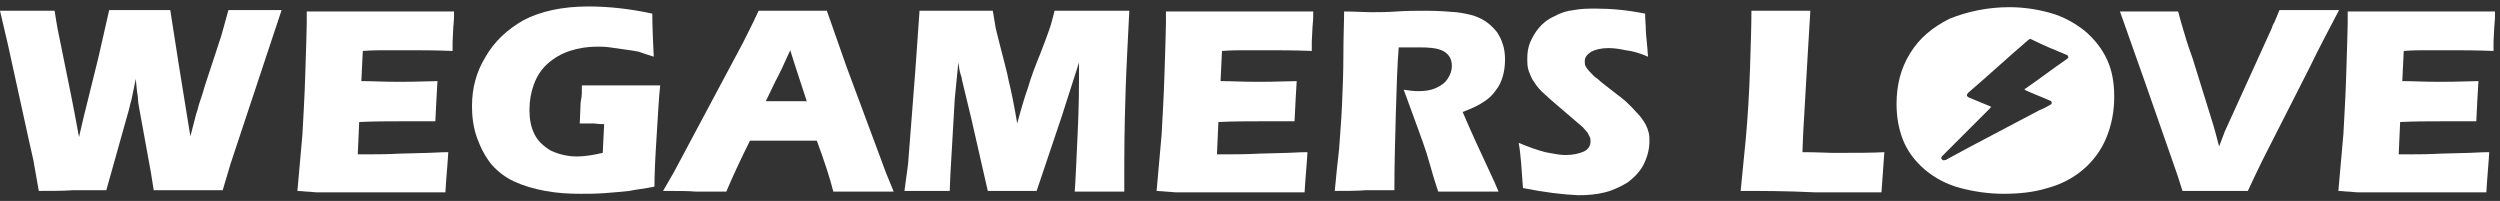 <?xml version="1.0" encoding="UTF-8"?>
<svg width="311px" height="25px" viewBox="0 0 311 25" version="1.1" xmlns="http://www.w3.org/2000/svg" xmlns:xlink="http://www.w3.org/1999/xlink">
  <rect x="0" y="0" width="311" height="25" fill="#333333" stroke="none"/>
  <title>wegamers_typelogo</title>
  <g stroke="none" stroke-width="1" fill="none" fill-rule="evenodd">
    <g transform="translate(-120, -25)" fill-rule="nonzero" fill="#FFFFFF">
      <g id="wegamers_typelogo" transform="translate(120, 25)">
        <path d="M4.826,23.75 L4.29,20.714 C4.2,20 3.932,19.018 3.664,17.768 L0.983,5.536 L0,1.339 C1.341,1.339 2.502,1.339 3.396,1.339 C4.379,1.339 5.451,1.339 6.792,1.339 C7.06,3.125 7.328,4.464 7.507,5.268 L8.847,11.875 C9.116,13.304 9.473,15 9.83,17.054 L10.367,14.732 L12.243,7.143 L13.584,1.25 C15.103,1.25 16.354,1.25 17.427,1.25 C18.589,1.25 19.84,1.25 21.18,1.25 L22.253,8.125 L23.682,16.964 L24.308,14.554 C24.397,14.107 24.576,13.75 24.666,13.304 C24.755,12.857 25.112,12.054 25.47,10.714 L27.525,4.464 L28.419,1.25 C29.759,1.25 30.832,1.25 31.726,1.25 C32.709,1.25 33.781,1.25 35.032,1.25 L28.687,20.357 L27.704,23.661 C26.095,23.661 24.666,23.661 23.414,23.661 C22.163,23.661 20.733,23.661 19.125,23.661 L18.767,21.429 L17.337,13.571 C17.248,13.125 17.159,12.589 17.159,12.143 C17.069,11.607 16.98,10.893 16.891,9.821 L16.354,12.411 C16.176,12.946 16.086,13.571 15.907,14.107 L13.226,23.661 C11.528,23.661 10.188,23.661 9.116,23.661 C7.775,23.75 6.434,23.75 4.826,23.75 Z" id="Shape"></path>
        <path d="M36.998,23.75 C37.266,20.893 37.445,18.571 37.624,16.696 C37.713,14.821 37.892,12.232 37.981,9.107 C38.071,5.982 38.16,3.839 38.16,2.857 L38.16,1.429 C40.752,1.429 43.88,1.429 47.544,1.429 C50.94,1.429 53.889,1.429 56.48,1.429 L56.48,1.964 C56.48,2.054 56.48,2.589 56.391,3.393 L56.302,5.179 C56.302,5.536 56.302,5.982 56.302,6.339 C54.157,6.25 52.37,6.25 50.94,6.25 C49.331,6.25 48.259,6.25 47.722,6.25 C47.186,6.25 46.293,6.25 45.131,6.339 L44.952,10.089 C46.203,10.089 47.722,10.179 49.51,10.179 C50.135,10.179 51.744,10.179 54.425,10.089 C54.336,11.518 54.246,13.125 54.157,15.089 C52.28,15.089 50.761,15.089 49.778,15.089 C48.259,15.089 46.561,15.089 44.684,15.179 L44.505,19.196 L46.382,19.196 C46.918,19.196 48.08,19.196 49.867,19.107 L53.263,19.018 C53.799,19.018 54.604,18.929 55.766,18.929 C55.676,20.536 55.497,22.232 55.408,23.929 C52.727,23.929 49.778,23.929 46.65,23.929 L39.411,23.929 L36.998,23.75 Z" id="Shape"></path>
        <path d="M72.388,10.625 C73.907,10.625 75.337,10.625 76.678,10.625 C79.001,10.625 80.789,10.625 82.129,10.625 C81.95,12.143 81.861,14.286 81.682,16.964 C81.503,19.732 81.414,21.786 81.414,23.214 C80.163,23.482 79.091,23.571 78.286,23.75 C77.482,23.839 76.499,23.929 75.337,24.018 C74.175,24.107 73.103,24.107 72.209,24.107 C70.69,24.107 69.26,24.018 67.83,23.75 C66.4,23.482 65.149,23.125 63.987,22.589 C62.826,22.054 61.932,21.339 61.128,20.446 C60.413,19.554 59.787,18.393 59.34,17.143 C58.893,15.893 58.715,14.554 58.715,13.214 C58.715,10.982 59.251,8.929 60.413,7.054 C61.485,5.179 63.094,3.661 65.149,2.5 C67.205,1.429 69.886,0.804 73.192,0.804 C75.605,0.804 78.286,1.071 81.146,1.696 C81.146,3.304 81.235,5.089 81.325,7.054 C80.52,6.786 79.895,6.607 79.448,6.429 C79.001,6.339 78.465,6.25 77.75,6.161 C77.124,6.071 76.499,5.982 75.873,5.893 C75.248,5.804 74.801,5.804 74.265,5.804 C73.103,5.804 71.941,5.982 70.869,6.339 C69.796,6.696 68.903,7.232 68.098,7.946 C67.294,8.661 66.758,9.554 66.4,10.536 C66.043,11.518 65.864,12.589 65.864,13.661 C65.864,14.821 66.043,15.804 66.49,16.696 C66.936,17.589 67.651,18.214 68.545,18.75 C69.528,19.196 70.601,19.464 71.762,19.464 C72.745,19.464 73.818,19.286 74.98,19.018 L75.158,15.446 C74.443,15.446 73.997,15.357 73.907,15.357 L72.12,15.357 L72.209,13.304 C72.209,13.125 72.209,12.768 72.299,12.321 C72.388,11.964 72.388,11.339 72.388,10.625 Z" id="Shape"></path>
        <path d="M82.486,23.75 L83.827,21.429 L92.406,5.357 L93.3,3.571 C93.568,3.036 93.926,2.321 94.372,1.339 C96.339,1.339 97.679,1.339 98.573,1.339 C100.092,1.339 101.522,1.339 102.862,1.339 L105.275,8.214 L110.191,21.429 L111.174,23.839 C109.297,23.839 108.135,23.839 107.688,23.839 C106.795,23.839 105.454,23.839 103.667,23.839 C103.22,22.054 102.505,19.911 101.611,17.5 L93.3,17.5 C92.317,19.464 91.334,21.518 90.351,23.839 C88.295,23.839 87.044,23.839 86.597,23.839 C85.704,23.75 84.363,23.75 82.486,23.75 Z M95.266,12.589 L100.36,12.589 C99.109,8.75 98.394,6.607 98.305,6.25 C97.59,7.857 96.964,9.196 96.428,10.179 L95.266,12.589 Z" id="Shape"></path>
        <path d="M112.514,23.75 L112.961,20.446 L113.855,8.929 L114.391,1.339 C116.446,1.339 117.966,1.339 119.127,1.339 C120.11,1.339 121.54,1.339 123.506,1.339 C123.685,2.321 123.774,3.036 123.864,3.482 C123.953,3.929 124.221,4.911 124.579,6.339 C124.936,7.768 125.294,9.018 125.472,10 C125.741,11.071 126.098,12.768 126.545,15.357 C126.992,13.661 127.439,12.143 127.885,10.893 C128.243,9.643 128.779,8.214 129.405,6.696 C130.03,5.089 130.388,4.107 130.566,3.571 C130.745,3.125 130.924,2.321 131.192,1.339 C132.801,1.339 134.409,1.339 136.018,1.339 C137.09,1.339 138.609,1.339 140.486,1.339 C140.307,5 140.129,8.214 140.039,10.893 C139.861,16.071 139.861,19.643 139.861,21.607 C139.861,22.054 139.861,22.768 139.861,23.839 C138.431,23.839 137.358,23.839 136.822,23.839 C136.018,23.839 134.945,23.839 133.694,23.839 C133.784,22.857 133.873,20.536 134.052,16.786 C134.23,13.036 134.23,10.714 134.23,9.643 C134.23,9.196 134.23,8.571 134.23,7.768 L132.086,14.464 L128.958,23.75 C127.528,23.75 126.545,23.75 126.009,23.75 C125.294,23.75 124.311,23.75 122.881,23.75 L120.825,14.732 L119.664,9.911 C119.664,9.732 119.574,9.464 119.485,9.196 C119.395,8.929 119.306,8.482 119.217,7.768 L118.77,12.321 L118.234,21.607 L118.144,23.75 C116.625,23.75 115.642,23.75 115.284,23.75 C114.838,23.75 113.855,23.75 112.514,23.75 Z" id="Shape"></path>
        <path d="M143.882,23.75 C144.15,20.893 144.329,18.571 144.508,16.696 C144.597,14.821 144.776,12.232 144.865,9.107 C144.955,5.982 145.044,3.839 145.044,2.857 L145.044,1.429 C147.636,1.429 150.764,1.429 154.428,1.429 C157.824,1.429 160.773,1.429 163.364,1.429 L163.364,1.964 C163.364,2.054 163.364,2.589 163.275,3.393 L163.186,5.179 C163.186,5.536 163.186,5.982 163.186,6.339 C161.041,6.25 159.253,6.25 157.824,6.25 C156.215,6.25 155.143,6.25 154.606,6.25 C154.07,6.25 153.176,6.25 152.015,6.339 L151.836,10.089 C153.087,10.089 154.606,10.179 156.394,10.179 C157.019,10.179 158.628,10.179 161.309,10.089 C161.22,11.518 161.13,13.125 161.041,15.089 C159.164,15.089 157.645,15.089 156.662,15.089 C155.143,15.089 153.445,15.089 151.568,15.179 L151.389,19.196 L153.266,19.196 C153.802,19.196 154.964,19.196 156.751,19.107 L160.147,19.018 C160.683,19.018 161.488,18.929 162.649,18.929 C162.56,20.536 162.381,22.232 162.292,23.929 C159.611,23.929 156.662,23.929 153.534,23.929 L146.295,23.929 L143.882,23.75 Z" id="Shape"></path>
        <path d="M166.045,23.75 C166.224,21.786 166.403,20.089 166.582,18.571 C166.671,17.054 166.85,15.268 166.939,13.214 C167.028,11.161 167.118,9.018 167.118,6.786 C167.118,4.554 167.207,2.768 167.207,1.429 C168.548,1.429 169.709,1.518 170.514,1.518 C171.407,1.518 172.48,1.518 173.731,1.429 C174.982,1.339 176.233,1.339 177.395,1.339 C178.825,1.339 180.076,1.429 181.149,1.518 C181.953,1.607 182.757,1.786 183.383,1.964 C184.098,2.232 184.634,2.5 185.081,2.857 C185.528,3.214 185.885,3.571 186.243,4.018 C186.511,4.464 186.779,4.911 186.957,5.536 C187.136,6.071 187.226,6.696 187.226,7.411 C187.226,8.125 187.136,8.839 186.957,9.464 C186.779,10.089 186.511,10.714 186.064,11.25 C185.706,11.786 185.17,12.321 184.545,12.679 C183.919,13.125 183.115,13.482 181.953,13.929 L182.847,15.982 C183.115,16.607 183.383,17.143 183.651,17.768 L185.885,22.589 C185.974,22.768 186.153,23.214 186.421,23.839 C184.634,23.839 183.383,23.839 182.757,23.839 C181.953,23.839 180.702,23.839 178.914,23.839 C178.736,23.304 178.378,22.232 177.931,20.625 C177.753,20 177.574,19.464 177.484,19.107 C177.216,18.304 176.859,17.232 176.323,15.804 L174.625,11.161 C175.25,11.25 175.786,11.339 176.412,11.339 C177.216,11.339 177.931,11.25 178.557,10.982 C179.182,10.714 179.719,10.357 180.076,9.821 C180.434,9.286 180.612,8.75 180.612,8.214 C180.612,7.768 180.523,7.321 180.255,6.964 C179.987,6.607 179.629,6.339 179.093,6.161 C178.557,5.982 177.753,5.893 176.591,5.893 C176.233,5.893 175.786,5.893 175.429,5.893 C174.982,5.893 174.535,5.893 173.999,5.893 C173.82,8.125 173.731,10.893 173.642,14.107 C173.552,17.321 173.463,20.536 173.463,23.661 C171.676,23.661 170.424,23.661 169.888,23.661 C168.816,23.75 167.654,23.75 166.045,23.75 Z" id="Shape"></path>
        <path d="M189.46,23.393 C189.281,21.071 189.192,19.196 188.924,17.768 C190.175,18.304 191.247,18.661 192.23,18.929 C193.213,19.107 194.018,19.286 194.732,19.286 C195.716,19.286 196.43,19.107 197.056,18.839 C197.592,18.571 197.86,18.125 197.86,17.589 C197.86,17.411 197.86,17.232 197.771,17.054 C197.682,16.875 197.592,16.696 197.503,16.518 C197.324,16.339 197.145,16.071 196.877,15.804 L193.749,13.125 C193.034,12.5 192.498,12.054 192.23,11.786 C191.605,11.25 191.158,10.714 190.89,10.268 C190.532,9.821 190.353,9.286 190.175,8.839 C189.996,8.304 189.996,7.857 189.996,7.232 C189.996,6.607 190.085,5.893 190.353,5.268 C190.622,4.643 190.979,4.018 191.426,3.482 C191.873,2.946 192.498,2.411 193.303,2.054 C194.107,1.607 194.911,1.339 195.805,1.25 C196.699,1.071 197.592,1.071 198.575,1.071 C200.452,1.071 202.418,1.25 204.652,1.696 C204.652,2.411 204.742,3.125 204.742,3.75 C204.742,4.375 204.92,5.446 205.01,7.054 C204.027,6.607 203.044,6.339 202.239,6.25 C201.435,6.071 200.72,5.982 200.095,5.982 C199.201,5.982 198.486,6.161 197.95,6.429 C197.414,6.786 197.145,7.143 197.145,7.589 C197.145,7.768 197.145,8.036 197.235,8.214 C197.324,8.393 197.503,8.661 197.771,8.929 C198.039,9.196 198.307,9.554 198.754,9.821 C199.111,10.179 199.737,10.625 200.631,11.339 L201.793,12.232 C202.15,12.5 202.507,12.857 202.954,13.304 C203.401,13.75 203.669,14.107 204.027,14.464 C204.295,14.821 204.563,15.179 204.742,15.536 C204.92,15.893 205.01,16.161 205.099,16.518 C205.189,16.875 205.189,17.232 205.189,17.589 C205.189,18.571 204.92,19.554 204.474,20.446 C204.027,21.339 203.312,22.054 202.507,22.679 C201.614,23.214 200.72,23.661 199.648,23.929 C198.575,24.196 197.503,24.286 196.341,24.286 C194.375,24.196 192.141,23.929 189.46,23.393 Z" id="Shape"></path>
        <path d="M216.538,23.75 C216.806,21.161 216.985,19.018 217.164,17.411 C217.432,14.464 217.611,11.429 217.7,8.571 C217.789,5.625 217.879,3.214 217.879,1.339 C219.398,1.339 220.649,1.339 221.811,1.339 C222.615,1.339 223.688,1.339 225.207,1.339 L224.849,7.321 L224.313,16.607 L224.224,18.929 C226.101,18.929 227.352,19.018 227.888,19.018 C230.748,19.018 232.982,19.018 234.412,18.929 L234.054,23.929 C231.195,23.929 228.424,23.929 225.832,23.929 C222.258,23.75 219.13,23.75 216.538,23.75 Z" id="Shape"></path>
        <path d="M271.499,23.75 L270.874,21.786 L266.852,10.268 L263.724,1.429 C265.244,1.429 266.584,1.429 267.657,1.429 C268.372,1.429 269.444,1.429 270.963,1.429 C271.231,2.411 271.41,3.125 271.589,3.661 C271.768,4.286 272.125,5.536 272.751,7.232 L275.164,15 C275.432,15.804 275.7,16.875 276.057,18.214 L276.772,16.339 L282.581,3.571 C282.67,3.304 282.76,3.036 282.939,2.768 C283.028,2.5 283.296,1.964 283.564,1.25 C285.173,1.25 286.424,1.25 287.407,1.25 C288.032,1.25 289.194,1.25 290.982,1.25 C289.909,3.304 288.569,5.804 287.228,8.571 L281.509,19.821 C280.972,20.893 280.347,22.232 279.632,23.75 C277.755,23.75 276.504,23.75 275.7,23.75 C274.985,23.75 273.555,23.75 271.499,23.75 Z" id="Shape"></path>
        <path d="M290.892,23.75 C291.16,20.893 291.339,18.571 291.518,16.696 C291.607,14.821 291.786,12.232 291.875,9.107 C291.965,5.982 292.054,3.839 292.054,2.857 L292.054,1.429 C294.646,1.429 297.774,1.429 301.438,1.429 C304.834,1.429 307.783,1.429 310.374,1.429 L310.374,1.964 C310.374,2.054 310.374,2.589 310.285,3.393 L310.196,5.179 C310.196,5.536 310.196,5.982 310.196,6.339 C308.051,6.25 306.264,6.25 304.834,6.25 C303.225,6.25 302.153,6.25 301.616,6.25 C301.08,6.25 300.186,6.25 299.025,6.339 L298.846,10.089 C300.097,10.089 301.616,10.179 303.404,10.179 C304.029,10.179 305.638,10.179 308.319,10.089 C308.23,11.518 308.14,13.125 308.051,15.089 C306.174,15.089 304.655,15.089 303.672,15.089 C302.153,15.089 300.455,15.089 298.578,15.179 L298.399,19.196 L300.276,19.196 C300.812,19.196 301.974,19.196 303.761,19.107 L307.157,19.018 C307.693,19.018 308.498,18.929 309.659,18.929 C309.57,20.536 309.391,22.232 309.302,23.929 C306.621,23.929 303.672,23.929 300.544,23.929 L293.305,23.929 L290.892,23.75 Z" id="Shape"></path>
        <path d="M262.116,7.411 C261.49,6.071 260.597,4.911 259.345,3.839 C258.094,2.857 256.664,2.054 255.056,1.607 C253.447,1.161 251.749,0.893 249.962,0.893 C247.281,0.893 244.778,1.429 242.544,2.321 C240.399,3.393 238.791,4.732 237.629,6.607 C236.467,8.482 235.931,10.536 235.931,12.946 C235.931,14.554 236.199,16.071 236.735,17.411 C237.272,18.75 238.165,20 239.416,21.071 C240.668,22.143 242.187,22.946 243.885,23.393 C245.583,23.839 247.37,24.107 249.247,24.107 C251.124,24.107 253,23.929 254.698,23.393 C256.396,22.946 257.916,22.143 259.167,21.071 C260.418,20 261.401,18.661 262.026,17.143 C262.652,15.625 263.009,13.929 263.009,12.054 C263.009,10.268 262.741,8.75 262.116,7.411 Z M257.022,7.411 C255.324,8.571 253.715,9.821 252.017,10.982 C251.928,10.982 251.928,11.071 251.839,11.161 C251.928,11.161 252.017,11.25 252.017,11.25 C253,11.696 253.983,12.054 254.966,12.5 C255.056,12.5 255.145,12.589 255.145,12.589 C255.324,12.768 255.234,12.946 255.056,13.036 C254.609,13.304 254.073,13.571 253.626,13.75 C249.783,15.804 245.94,17.768 242.187,19.821 C242.097,19.911 242.008,19.911 241.919,19.911 C241.829,20 241.651,19.911 241.561,19.821 C241.472,19.732 241.472,19.554 241.561,19.464 C241.651,19.375 241.74,19.286 241.919,19.107 C243.795,17.232 245.672,15.357 247.549,13.482 C247.549,13.393 247.638,13.393 247.728,13.304 C247.638,13.304 247.638,13.214 247.549,13.214 C246.655,12.857 245.851,12.5 244.957,12.143 C244.6,11.964 244.6,11.786 244.868,11.518 C247.37,9.375 249.783,7.143 252.285,5 C252.375,4.911 252.464,4.911 252.553,4.821 C254.162,5.625 255.681,6.25 257.201,6.875 C257.379,7.143 257.29,7.232 257.022,7.411 Z" id="Shape"></path>
      </g>
    </g>
  </g>
</svg>
